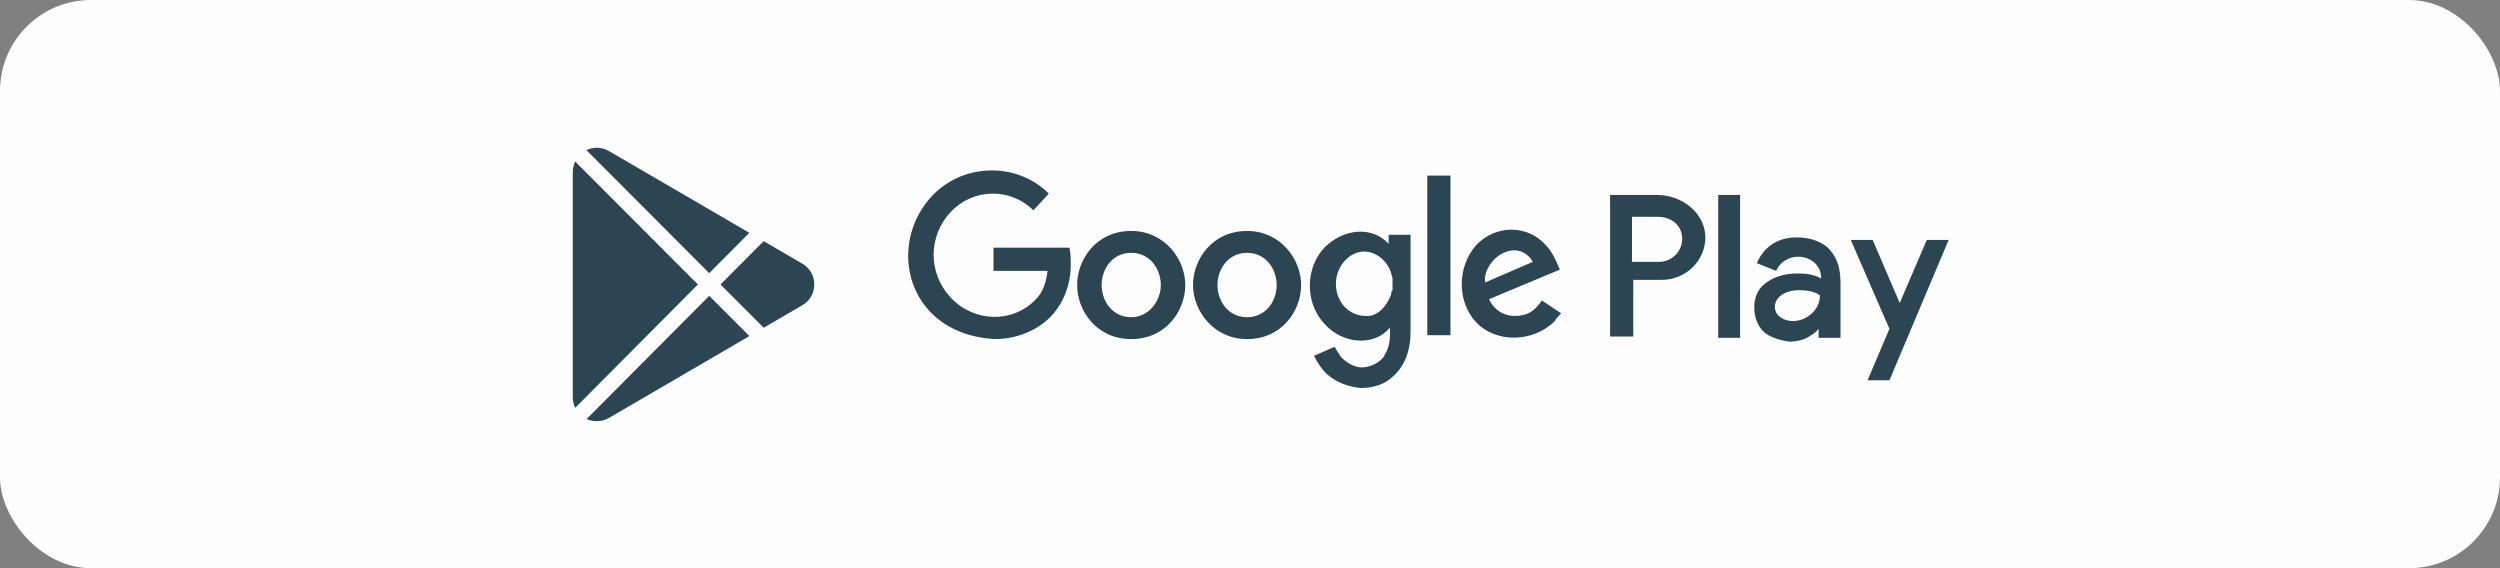 <svg width="220" height="50" viewBox="0 0 220 50" fill="none" xmlns="http://www.w3.org/2000/svg">
<rect x="0" y="0" width="220" height="50" fill="#808080" stroke="none"/>
<rect width="220" height="50" rx="8" fill="#FDFDFD"/>
<g clip-path="url(#clip0)">
<path d="M53.61 13.307C52.99 12.934 52.252 12.9 51.607 13.211L62.41 24.037L65.942 20.488L53.61 13.307ZM50.615 14.213C50.479 14.501 50.405 14.822 50.405 15.153V34.955C50.405 35.287 50.479 35.603 50.617 35.886L61.415 25.036L50.615 14.213ZM62.412 26.034L51.626 36.871C51.912 37.003 52.217 37.061 52.521 37.061C52.897 37.061 53.271 36.971 53.61 36.767L65.945 29.575L62.412 26.034ZM70.639 23.223C70.635 23.22 70.63 23.217 70.626 23.215L67.202 21.221L63.406 25.035L67.204 28.841C67.204 28.841 70.635 26.841 70.639 26.838C71.276 26.452 71.656 25.776 71.656 25.03C71.656 24.285 71.276 23.609 70.639 23.223Z" fill="#2B4552"/>
</g>
<path fill-rule="evenodd" clip-rule="evenodd" d="M116.879 33.012C116.313 32.559 115.86 31.766 115.633 31.312L117.446 30.52C117.559 30.746 117.786 31.086 118.012 31.426C118.465 31.879 119.145 32.332 119.825 32.332C120.504 32.332 121.297 31.992 121.75 31.426C122.09 30.859 122.317 30.293 122.317 29.5V28.82C120.957 30.52 118.125 30.293 116.539 28.48C114.84 26.668 114.84 23.609 116.539 21.797C118.239 20.098 120.731 19.871 122.203 21.457V20.664H124.129V29.16C124.129 31.312 123.336 32.559 122.317 33.352C121.637 33.918 120.618 34.145 119.711 34.145C118.692 34.031 117.672 33.691 116.879 33.012ZM164.344 33.465L166.27 28.934L162.871 21.117H164.797L167.176 26.668L169.555 21.117H171.481L166.27 33.465H164.344ZM155.168 29.16C154.602 28.594 154.375 27.801 154.375 27.008C154.375 26.328 154.602 25.648 155.055 25.195C155.848 24.402 156.981 24.062 158.227 24.062C159.02 24.062 159.7 24.176 160.266 24.516C160.266 23.156 159.133 22.59 158.227 22.59C157.434 22.59 156.641 23.043 156.301 23.836L154.602 23.156C154.942 22.363 155.848 20.891 158.114 20.891C159.246 20.891 160.379 21.23 161.059 22.023C161.739 22.816 161.965 23.723 161.965 24.969V29.727H160.039V28.934C159.813 29.273 159.36 29.5 159.02 29.727C158.567 29.953 158 30.066 157.434 30.066C156.754 29.953 155.735 29.727 155.168 29.16ZM94.789 25.082C94.789 22.816 96.489 20.324 99.547 20.324C102.493 20.324 104.305 22.816 104.305 25.082C104.305 27.348 102.606 29.84 99.547 29.84C96.489 29.84 94.789 27.348 94.789 25.082ZM104.985 25.082C104.985 22.816 106.684 20.324 109.743 20.324C112.688 20.324 114.5 22.816 114.5 25.082C114.5 27.348 112.801 29.84 109.743 29.84C106.797 29.84 104.985 27.348 104.985 25.082ZM81.989 27.574C79.157 24.742 79.27 20.098 82.102 17.152C83.575 15.68 85.387 15 87.313 15C89.125 15 90.938 15.68 92.297 17.039L90.938 18.512C88.899 16.473 85.614 16.586 83.688 18.625C81.649 20.777 81.649 24.062 83.688 26.215C85.727 28.367 89.125 28.48 91.164 26.328C91.844 25.648 92.071 24.742 92.184 23.836H87.426V21.797H94.11C94.223 22.25 94.223 22.816 94.223 23.383C94.223 25.082 93.543 26.781 92.41 27.914C91.164 29.16 89.352 29.84 87.539 29.84C85.5 29.727 83.461 29.047 81.989 27.574ZM129.907 28.367C128.207 26.555 128.207 23.496 129.907 21.57C131.606 19.758 134.438 19.758 136.024 21.57C136.59 22.137 136.93 22.93 137.27 23.723L131.039 26.328C131.379 27.121 132.172 27.801 133.305 27.801C134.325 27.801 135.004 27.461 135.684 26.441L137.383 27.574C137.157 27.801 136.93 28.027 136.817 28.254C134.891 30.18 131.606 30.18 129.907 28.367ZM141.688 29.727V17.152H145.766C148.145 17.152 150.071 18.852 150.071 20.891C150.071 22.93 148.371 24.629 146.219 24.629H143.727V29.613H141.688V29.727ZM151.203 29.727V17.152H153.129V29.727H151.203ZM125.602 29.5V15.453H127.641V29.5H125.602ZM160.153 25.988C159.7 25.648 159.02 25.535 158.34 25.535C156.981 25.535 156.188 26.215 156.188 27.008C156.188 27.801 156.981 28.254 157.774 28.254C158.907 28.254 160.153 27.348 160.153 25.988ZM102.153 25.082C102.153 23.723 101.246 22.25 99.547 22.25C97.848 22.25 96.942 23.723 96.942 25.082C96.942 26.441 97.848 27.914 99.547 27.914C101.133 27.914 102.153 26.441 102.153 25.082ZM112.348 25.082C112.348 23.723 111.442 22.25 109.743 22.25C108.043 22.25 107.137 23.723 107.137 25.082C107.137 26.441 108.043 27.914 109.743 27.914C111.442 27.914 112.348 26.441 112.348 25.082ZM122.43 25.875C122.43 25.762 122.43 25.648 122.543 25.535C122.543 25.422 122.543 25.195 122.543 25.082C122.543 24.969 122.543 24.742 122.543 24.629V24.516C122.543 24.402 122.43 24.176 122.43 24.062C122.09 22.93 121.071 22.137 120.051 22.137C118.692 22.137 117.559 23.496 117.559 24.969C117.559 26.555 118.692 27.801 120.164 27.801C121.071 27.914 121.977 27.121 122.43 25.875ZM130.7 24.855L134.891 23.043C134.438 22.25 133.758 22.023 133.192 22.023C131.493 22.137 130.473 23.949 130.7 24.855ZM148.032 21.004C148.032 19.871 147.125 19.078 145.879 19.078H143.614V23.043H145.993C147.125 23.043 148.032 22.137 148.032 21.004Z" fill="#2B4552"/>
<defs>
<clipPath id="clip0">
<rect width="24.061" height="24.061" fill="white" transform="translate(49 13)"/>
</clipPath>
</defs>
</svg>
